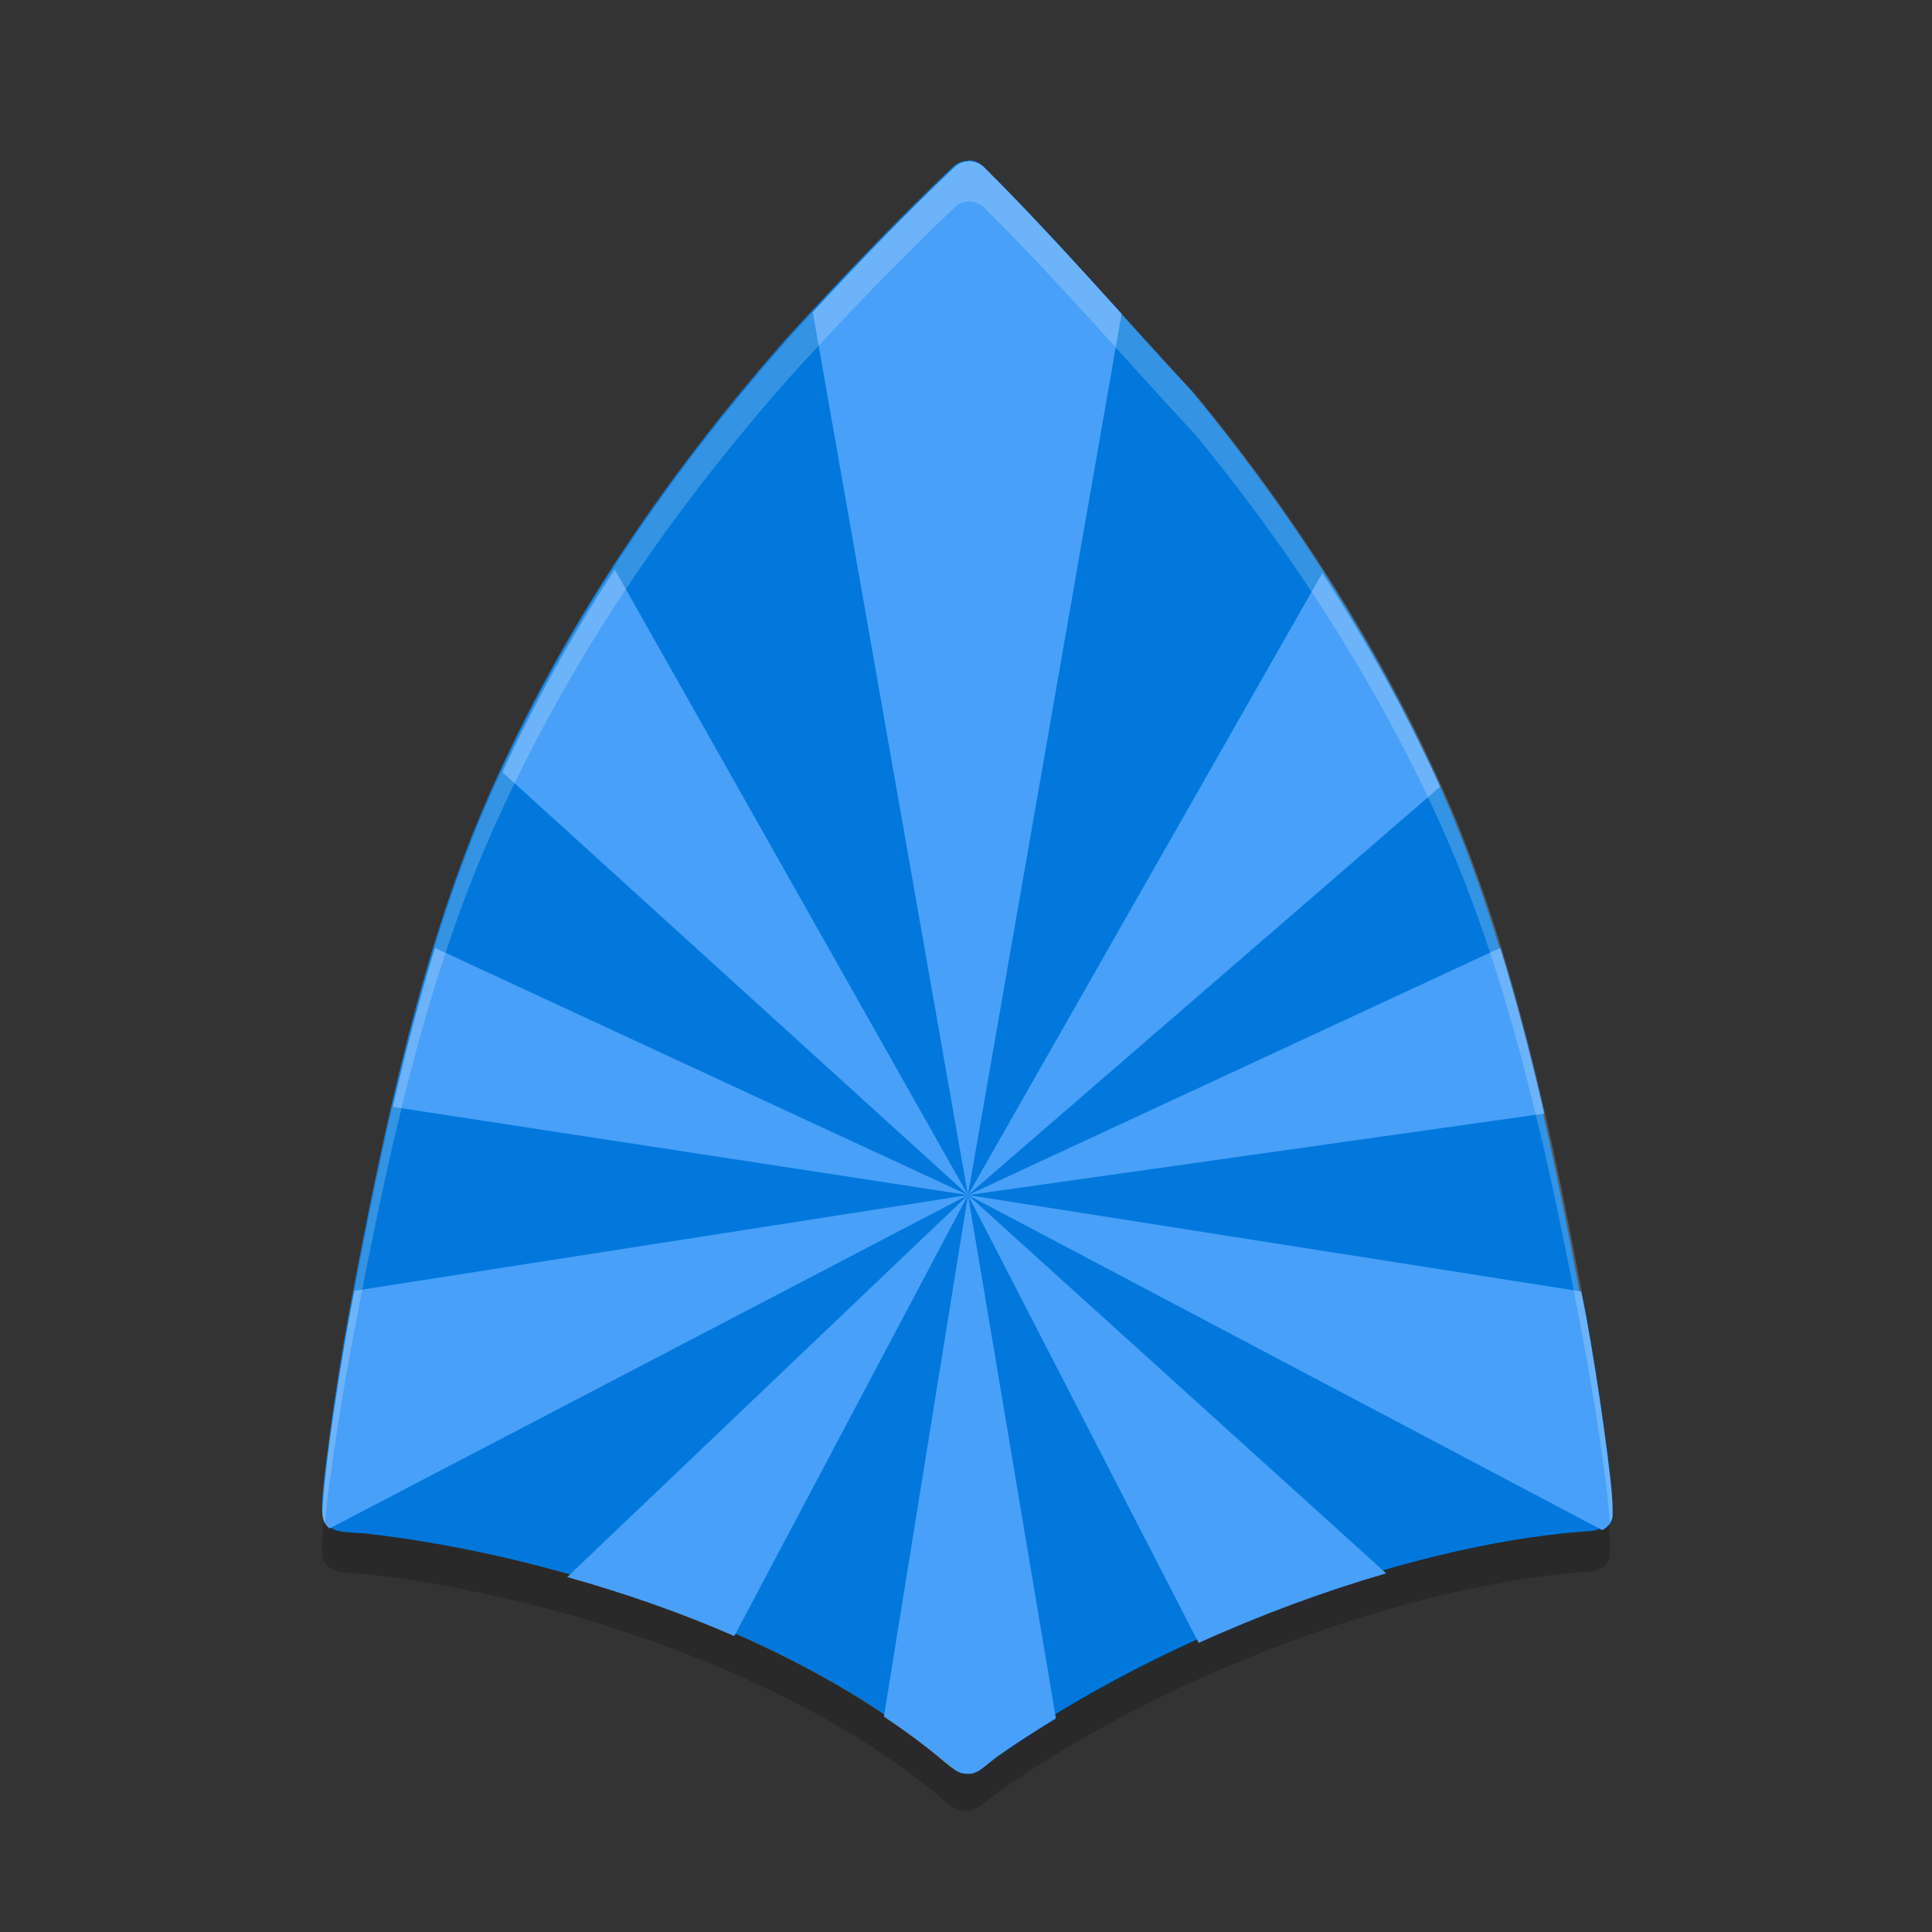 <svg height="24" viewBox="0 0 6.35 6.35" width="24" xmlns="http://www.w3.org/2000/svg"><rect x="0" y="0" width="6.35" height="6.35" fill="#333333" stroke="none"/><path d="m3.183.662c-.019-.001-.037.006-.05.018-.187.177-.376.376-.548.565-0.0 0-0.0 0-.001.001-.422.479-.743.971-.976 1.497-.217.491-.343 1.074-.459 1.692-.025.135-.051.299-.068.431-.009.066-.016.124-.02.167-.002.021-.003.039-.003.053-0.0.007-0.0.013.001.02 0.0.004.001.008.003.014.002.007 0.0.02.03.037.016.009.018.007.022.008.004.001.007.001.01.002.006.001.013.002.021.002.016.002.035.003.055.004.663.075 1.426.346 1.881.726.014.012.026.021.035.029.005.004.009.007.013.009.002.001.004.003.008.005.002.001.004.002.008.004.004.002.008.005.026.006.022.001.026-.003.031-.005.004-.002.007-.003.009-.004.004-.002.006-.004.008-.005.004-.003.009-.006.014-.01.01-.008.023-.018.038-.031.571-.404 1.351-.682 1.917-.729l.043-.003c.034-.003.061-.029.061-.06v-.023c0-.047-.012-.145-.029-.267-.017-.121-.038-.259-.058-.364-.115-.624-.246-1.222-.466-1.719-.198-.448-.481-.9-.819-1.309-.001-.001-.002-.002-.002-.003-.228-.245-.448-.502-.688-.741-.012-.012-.029-.019-.047-.02z" opacity=".2"/><path d="m3.183.529c-.019-.001-.037.006-.05.018-.187.177-.376.376-.548.565-0.0 0-0.0 0-.001.001-.422.479-.743.971-.976 1.497-.217.491-.343 1.074-.459 1.692-.025.135-.051.299-.068.431-.009.066-.016.124-.02.167-.002.021-.003.039-.003.053-0.0.007-0.0.013.001.02 0.0.004.001.008.003.014.002.007 0.0.02.03.037.016.009.018.007.022.008.004.001.007.001.01.002.006.001.013.002.021.002.016.002.035.003.055.004.663.075 1.426.346 1.881.726.014.012.026.021.035.029.005.004.009.007.013.009.002.001.004.003.008.005.002.001.004.002.008.004.004.002.008.005.026.006.022.001.026-.003.031-.005.004-.002.007-.003.009-.004.004-.002.006-.004.008-.005.004-.003.009-.006.014-.01.01-.008.023-.018.038-.031.571-.404 1.351-.682 1.917-.729l.043-.003c.034-.003.061-.029.061-.06v-.023c0-.047-.012-.145-.029-.267-.017-.121-.038-.259-.058-.364-.115-.624-.246-1.222-.466-1.719-.198-.448-.481-.9-.819-1.309-.001-.001-.002-.002-.002-.003-.228-.245-.448-.502-.688-.741-.012-.012-.029-.019-.047-.02z" fill="#0278dc"/><path d="m12.029 2c-.071-.002-.139.024-.188.07-.597.566-1.195 1.191-1.76 1.803l1.924 10.949 1.906-10.932c-.007-.008-.016-.015-.023-.023-.549-.606-1.1-1.214-1.684-1.793-.045-.045-.108-.072-.176-.074zm-.023 12.822 5.855-5.064c-.402-.889-.898-1.78-1.461-2.65zm0 0 7.146-1.01c-.162-.709-.342-1.395-.545-2.055zm0 0 7.867 4.156c.071-.04.127-.101.127-.182v-.086c0-.179-.046-.549-.109-1.008-.063-.459-.146-.981-.219-1.377-.019-.104-.041-.203-.061-.307zm0 0 2.861 5.555c.771-.35 1.558-.64 2.326-.863zm0 0-1.043 6.469c.243.163.474.331.686.508.054.044.098.082.133.109.018.014.033.024.049.035.008.005.016.012.029.02.007.004.014.007.029.014.015.006.029.02.098.023.082.004.1-.013.117-.02.017-.007.026-.012.033-.016.015-.008.023-.014.031-.02.017-.012.032-.024.051-.039.038-.029.086-.067.145-.115.234-.166.482-.323.732-.477zm0 0-4.971 4.738c.712.2 1.411.443 2.072.732zm0 0-7.611 1.188c-.016.085-.033.167-.049.252-.095.512-.193 1.132-.26 1.631-.033.249-.058.467-.072.629-.007.081-.013.147-.014.201-.001.027-.001.05.002.078.001.014.004.027.012.053.006.02.02.059.072.104zm0 0-6.609-3.064c-.194.632-.367 1.292-.523 1.971zm0 0-4.381-7.758c-.532.818-.993 1.655-1.393 2.514z" fill="#48a0f8" fill-rule="evenodd" transform="scale(.265)"/><path d="m12.029 2c-.071-.002-.139.024-.188.07-.705.669-1.422 1.418-2.07 2.133-.001.001-.001.003-.002.004-1.596 1.809-2.81 3.668-3.689 5.658-.819 1.854-1.298 4.06-1.734 6.396-.095.512-.193 1.132-.26 1.631-.033.249-.058.467-.072.629-.007.081-.013.147-.014.201-.001.027-.001.05.002.078.001.014.004.027.012.053.003.01.007.028.014.045.015-.147.032-.307.059-.508.067-.499.164-1.117.26-1.629.436-2.337.915-4.542 1.734-6.396.879-1.991 2.093-3.849 3.689-5.658.001-.001.001-.003.002-.004.648-.714 1.365-1.464 2.07-2.133.049-.046.117-.072.188-.07.067.002.13.029.176.074.908.901 1.741 1.873 2.602 2.799.003.003.007.006.01.01 1.279 1.547 2.348 3.256 3.096 4.947.83 1.878 1.324 4.138 1.76 6.496.073.396.155.918.219 1.377.043.308.056.48.074.678.013-.028.035-.052.035-.084v-.086c0-.179-.046-.549-.109-1.008-.063-.459-.146-.981-.219-1.377-.435-2.358-.93-4.618-1.76-6.496-.747-1.692-1.817-3.401-3.096-4.947-.003-.003-.007-.006-.01-.01-.861-.926-1.693-1.898-2.602-2.799-.045-.045-.108-.072-.176-.074z" fill="#fff" opacity=".2" transform="scale(.265)"/></svg>